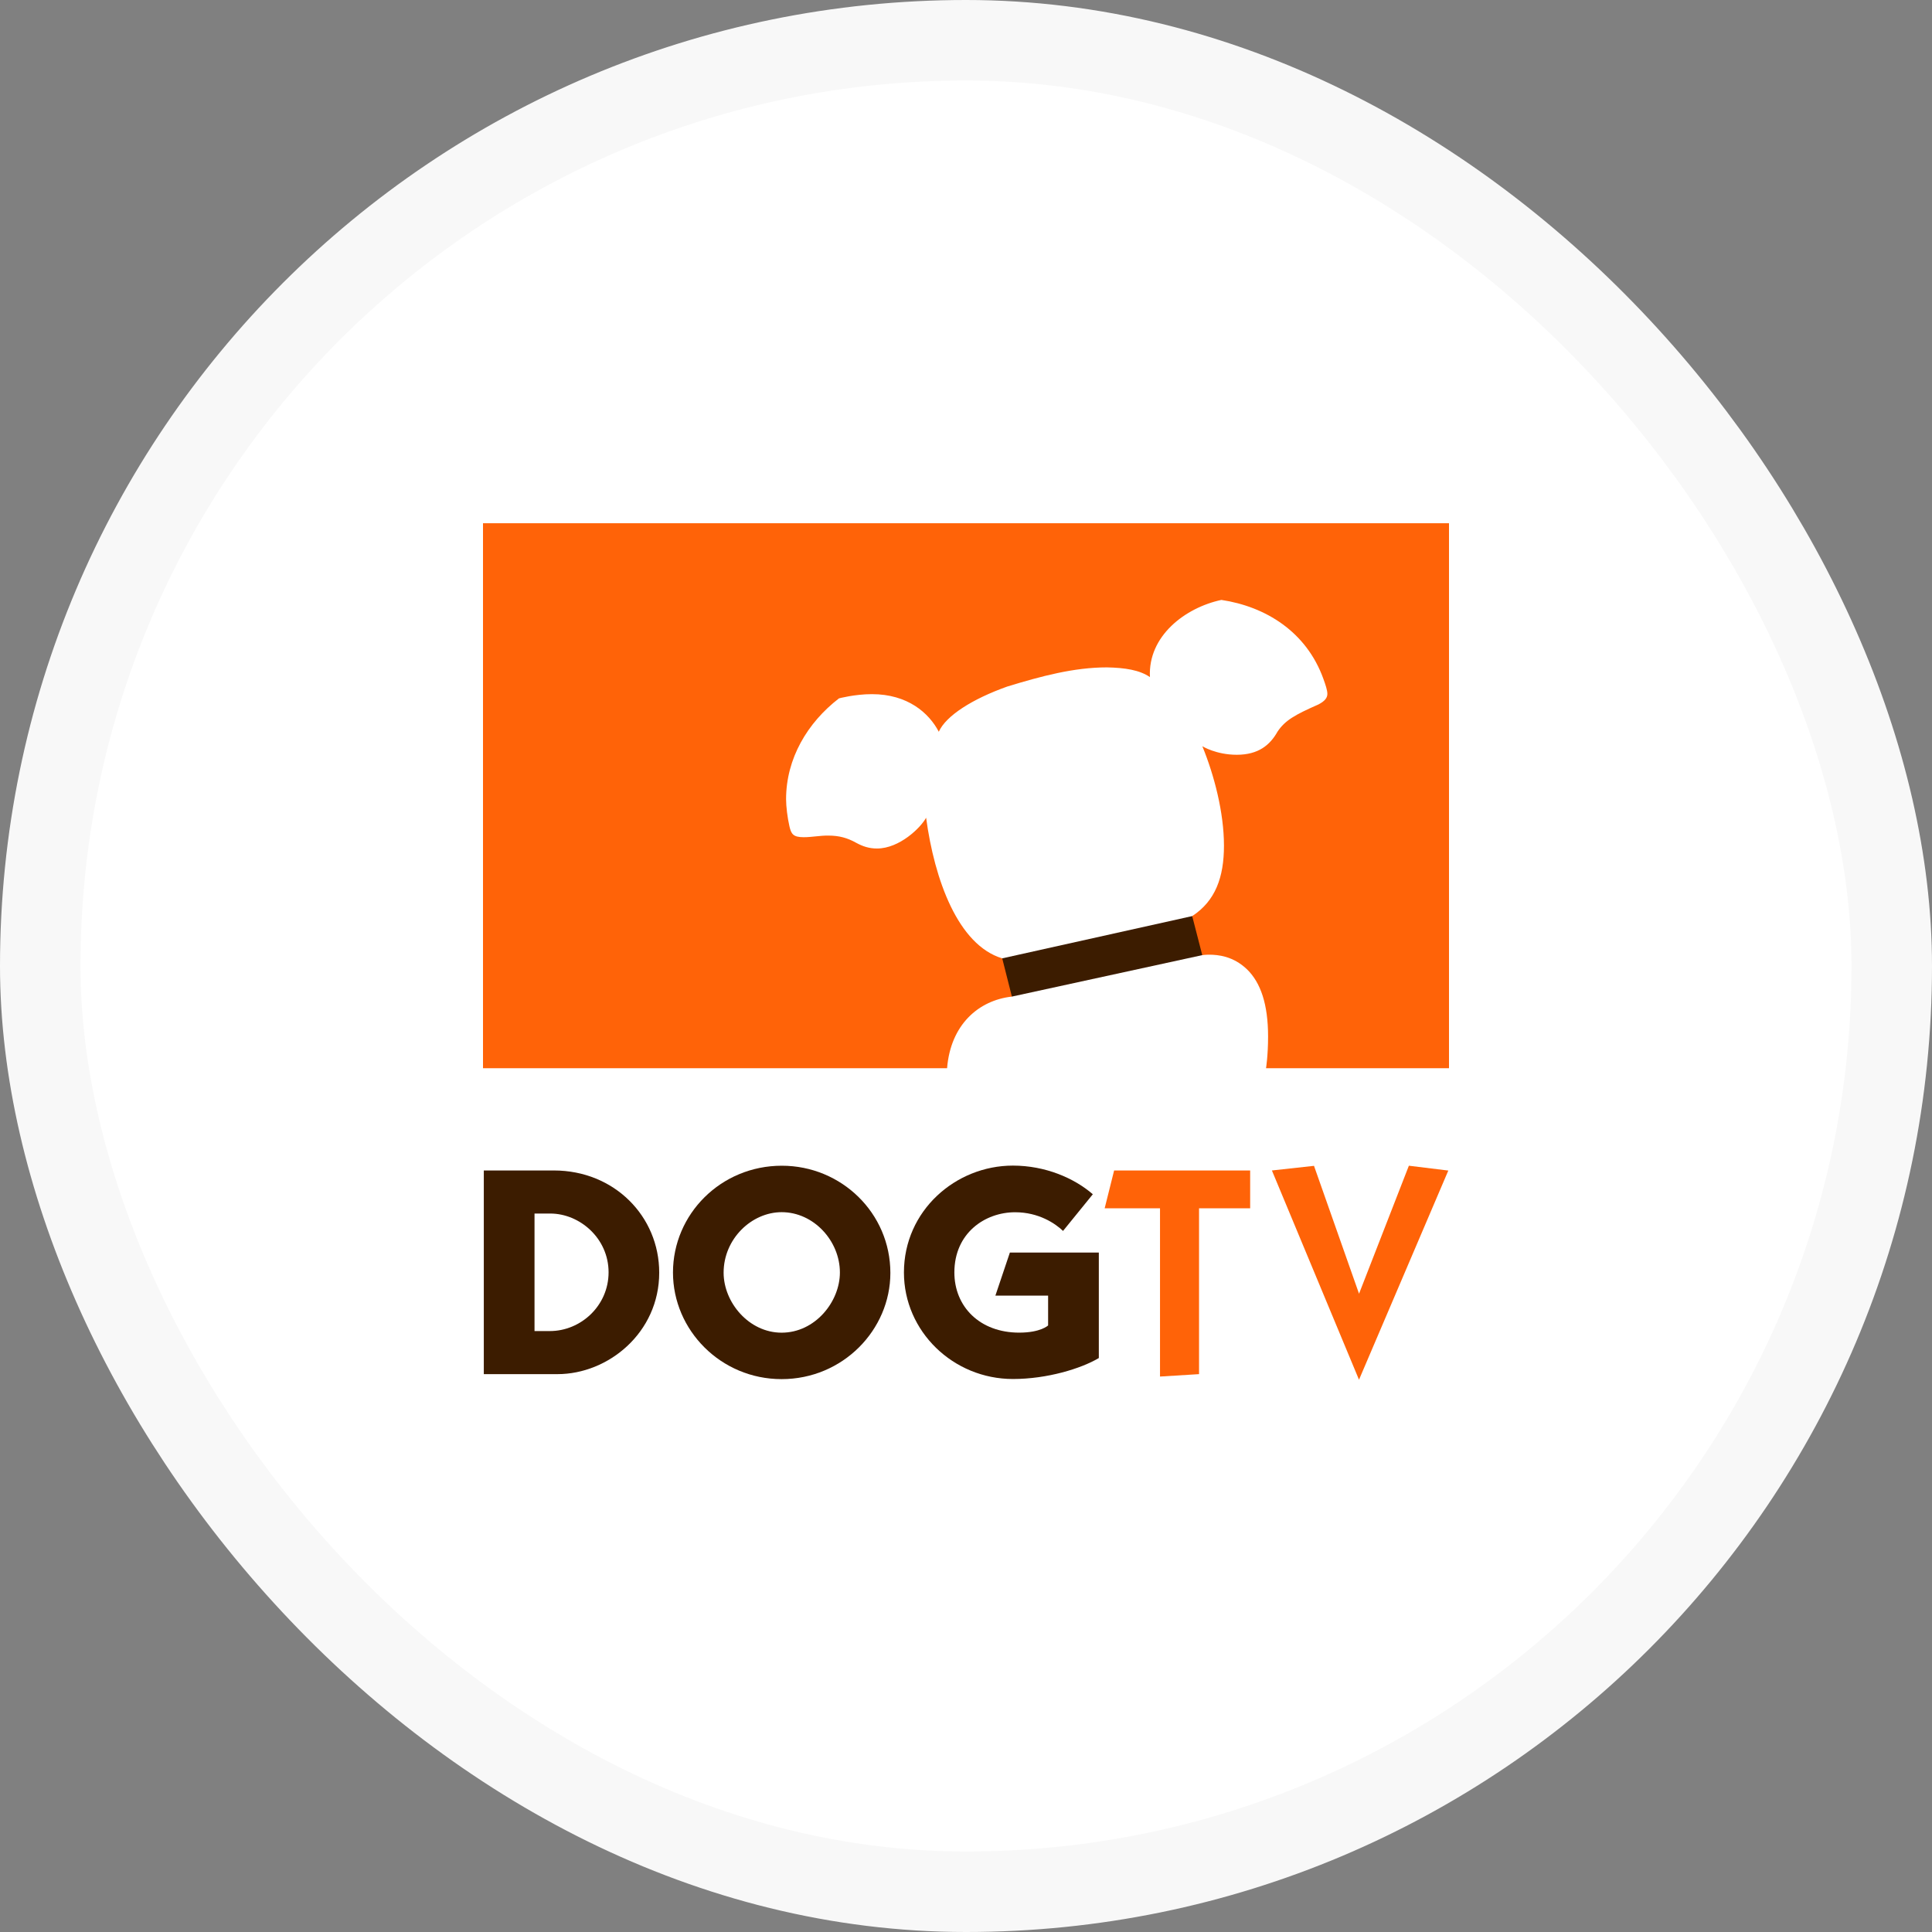 <svg width="48" height="48" viewBox="0 0 48 48" fill="none" xmlns="http://www.w3.org/2000/svg">
<rect x="0" y="0" width="48" height="48" fill="#808080" stroke="none"/>
<rect x="1" y="1" width="46" height="46" rx="23" fill="white" stroke="#F8F8F8" stroke-width="2"/>
<path fill-rule="evenodd" clip-rule="evenodd" d="M31.6 29.08L32.646 28.965L33.765 32.142L35.003 28.962L35.983 29.082L33.764 34.279L31.6 29.08Z" fill="#FF6308"/>
<path fill-rule="evenodd" clip-rule="evenodd" d="M28.82 34.2V30.02H27.445L27.68 29.08H31.06V30.02H29.79V34.14L28.82 34.2Z" fill="#FF6308"/>
<path fill-rule="evenodd" clip-rule="evenodd" d="M24.73 32.19L25.09 31.12H27.3V33.74C26.861 34.002 26.015 34.261 25.167 34.261C23.678 34.261 22.458 33.075 22.458 31.615C22.458 30.079 23.742 28.959 25.165 28.959C25.972 28.959 26.689 29.27 27.151 29.671L26.411 30.582C26.219 30.398 25.808 30.118 25.221 30.118C24.466 30.118 23.711 30.64 23.711 31.613C23.711 32.462 24.341 33.109 25.321 33.109C25.858 33.109 26.04 32.93 26.04 32.93V32.19H24.73Z" fill="#3C1C00"/>
<path fill-rule="evenodd" clip-rule="evenodd" d="M16.72 31.615C16.72 30.166 17.91 28.962 19.424 28.962C20.904 28.962 22.121 30.139 22.121 31.626C22.121 33.04 20.94 34.264 19.419 34.264C17.906 34.264 16.72 33.045 16.72 31.615ZM20.867 31.615C20.867 30.833 20.22 30.116 19.42 30.116C18.676 30.116 17.978 30.776 17.978 31.619C17.978 32.358 18.606 33.11 19.419 33.11C20.254 33.11 20.867 32.339 20.867 31.615Z" fill="#3C1C00"/>
<path fill-rule="evenodd" clip-rule="evenodd" d="M12.02 34.14V29.08H13.76C15.26 29.08 16.378 30.218 16.378 31.619C16.378 33.108 15.114 34.14 13.85 34.14H12.02ZM13.67 30.15H13.28V33.07H13.66C14.432 33.07 15.12 32.439 15.12 31.61C15.12 30.767 14.405 30.15 13.67 30.15Z" fill="#3C1C00"/>
<path fill-rule="evenodd" clip-rule="evenodd" d="M12 26.54V13H36V26.54H31.454C31.454 26.54 31.505 26.229 31.505 25.753C31.505 24.95 31.321 24.415 30.985 24.086C30.643 23.756 30.265 23.719 30.039 23.719C29.953 23.719 29.87 23.73 29.87 23.73L29.4 23.41L29.62 22.76C30.198 22.382 30.409 21.793 30.409 21.01C30.409 20.186 30.166 19.258 29.872 18.54C29.872 18.54 30.213 18.752 30.726 18.752C31.266 18.752 31.554 18.509 31.74 18.177C31.928 17.897 32.17 17.76 32.756 17.502C32.916 17.419 32.978 17.337 32.978 17.239C32.978 17.147 32.931 17.01 32.881 16.871C32.459 15.692 31.439 15.069 30.345 14.905C29.451 15.095 28.517 15.798 28.57 16.822C28.311 16.646 27.952 16.59 27.502 16.581C26.683 16.581 25.872 16.798 25.025 17.057C24.162 17.364 23.503 17.781 23.324 18.18C23.079 17.711 22.549 17.246 21.663 17.246C21.233 17.246 20.844 17.351 20.844 17.351C20.061 17.954 19.53 18.845 19.53 19.856C19.53 20.037 19.564 20.314 19.613 20.528C19.657 20.718 19.703 20.8 19.967 20.8C20.177 20.8 20.374 20.757 20.578 20.76C20.845 20.76 21.049 20.814 21.279 20.943C21.432 21.026 21.59 21.081 21.788 21.081C22.35 21.081 22.877 20.561 23.009 20.316C23.217 21.858 23.802 23.479 24.9 23.81L25.55 24.185L25.14 24.76C24.31 24.853 23.617 25.459 23.53 26.54H12Z" fill="#FF6308"/>
<path fill-rule="evenodd" clip-rule="evenodd" d="M25.14 24.76L24.9 23.81L29.62 22.76L29.87 23.73L25.14 24.76Z" fill="#3C1C00"/>
</svg>
